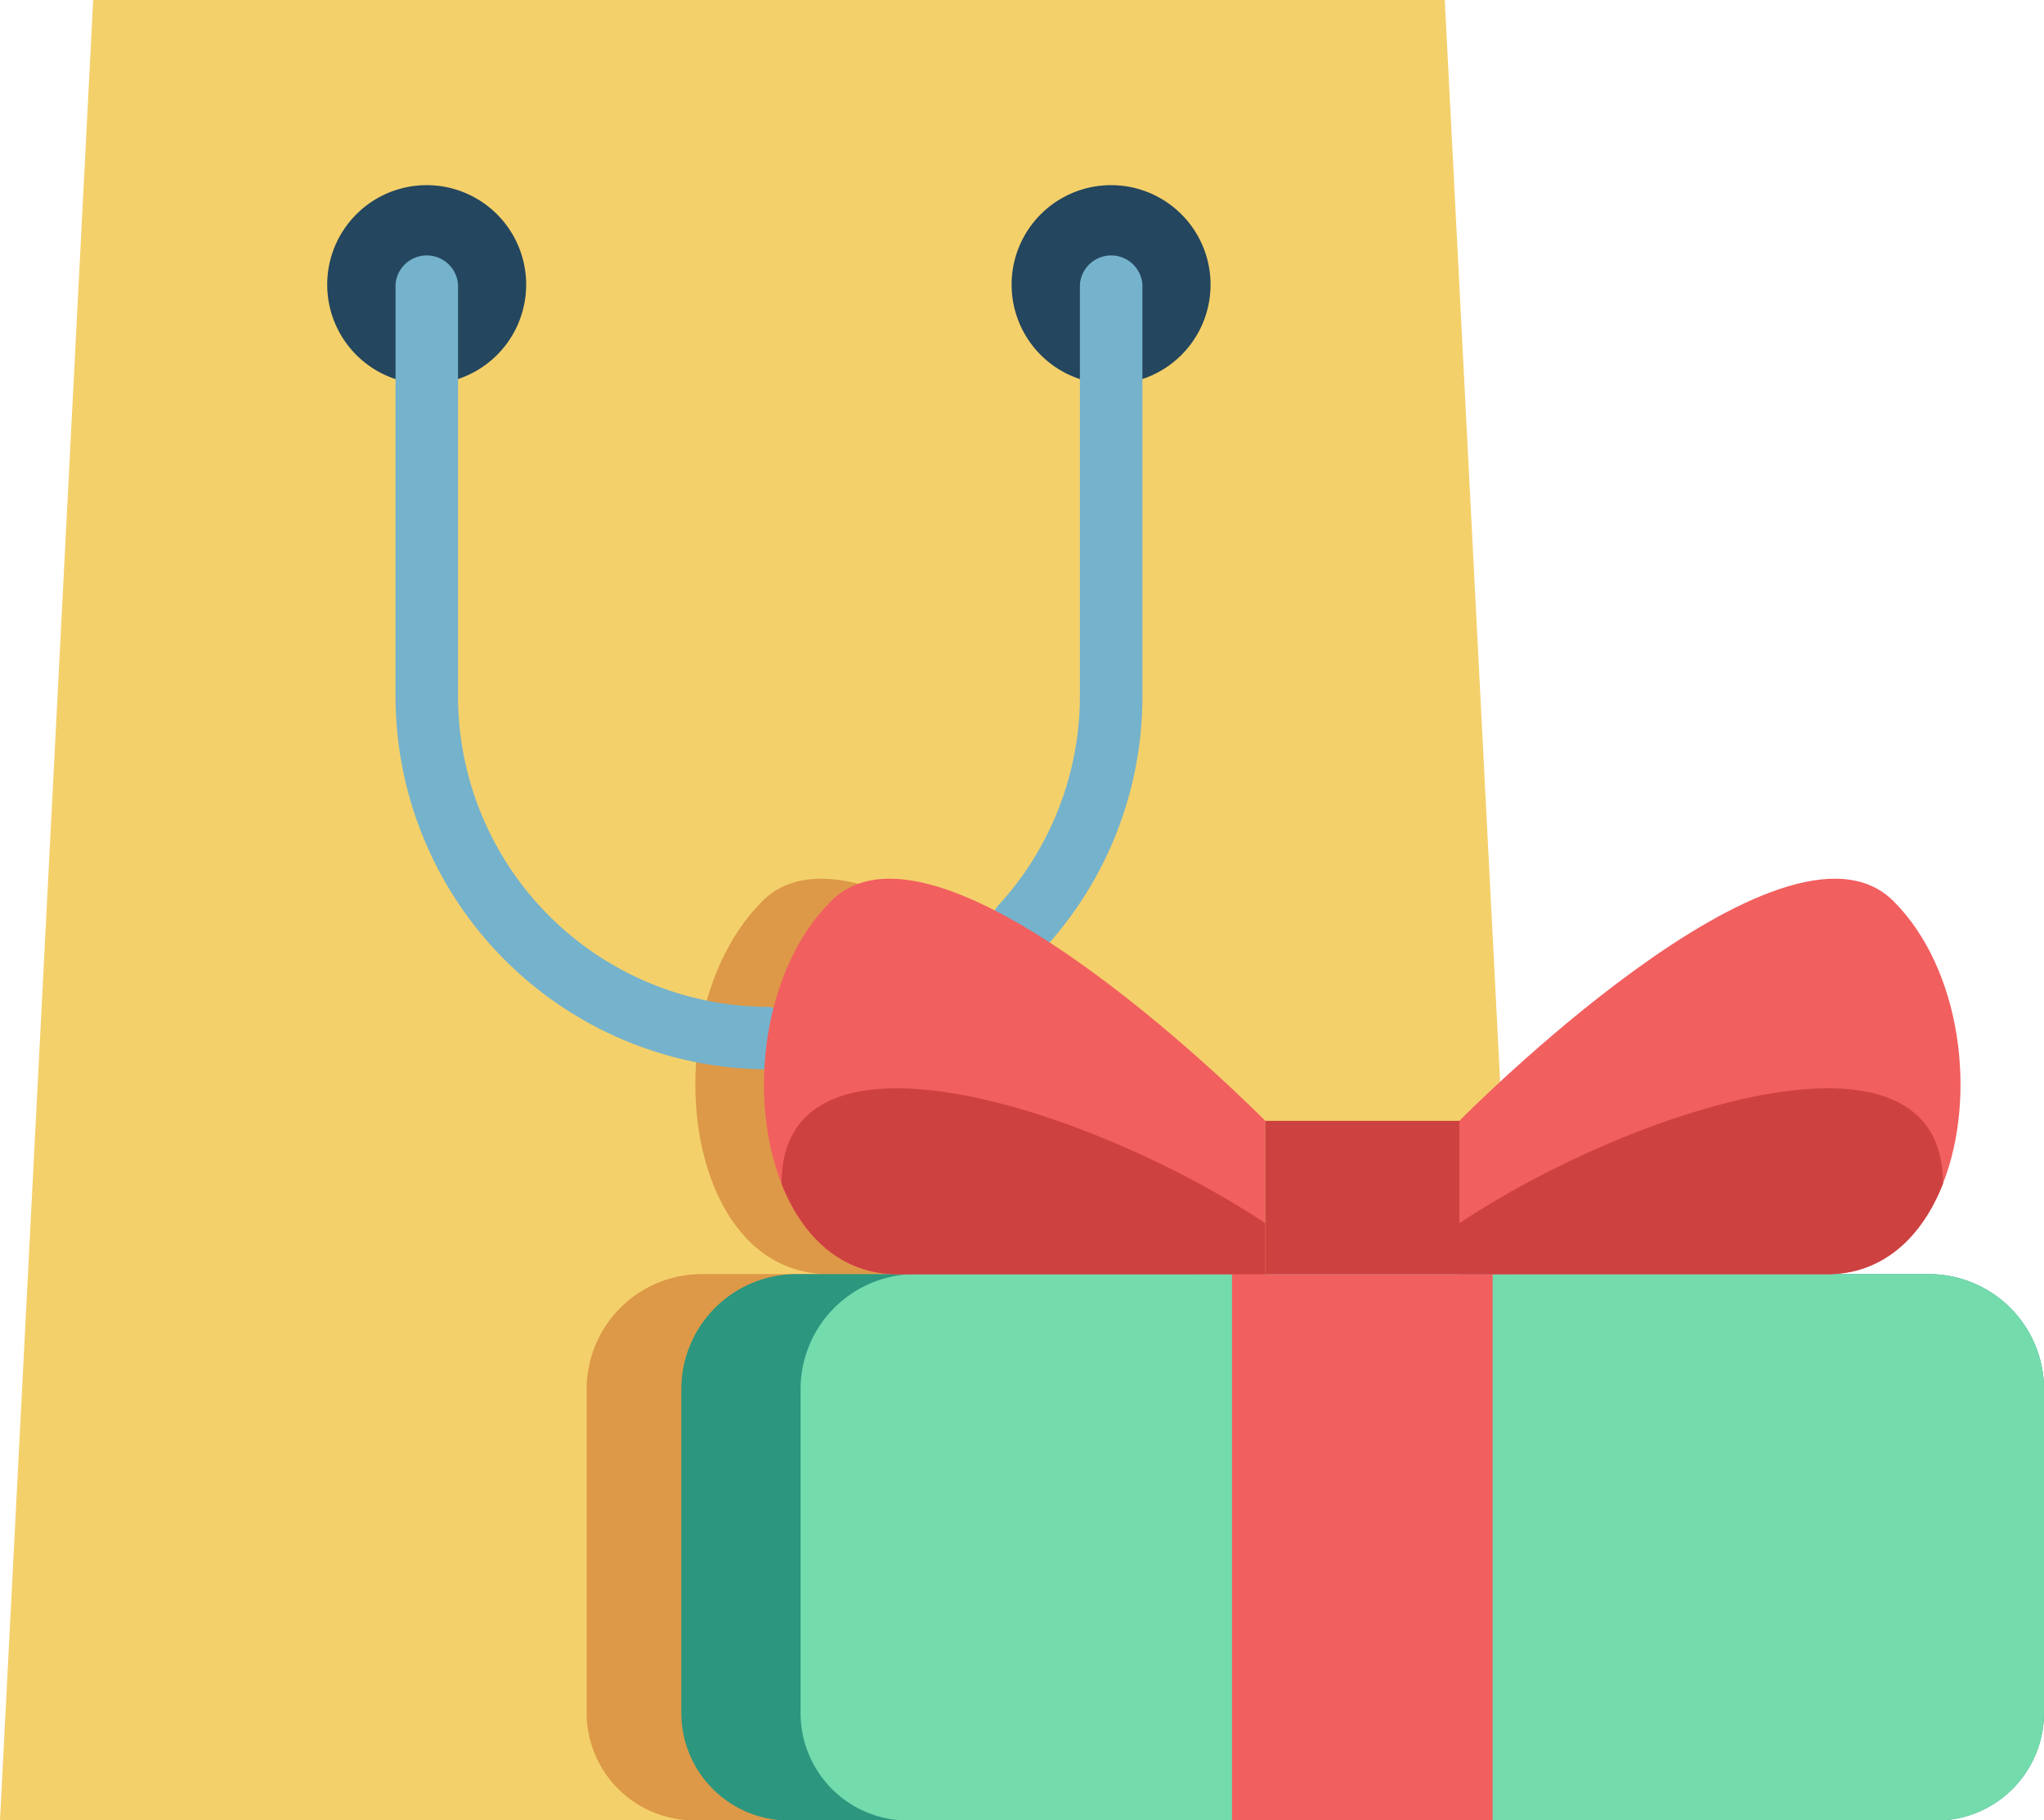 <svg id="Layer_1" data-name="Layer 1" xmlns="http://www.w3.org/2000/svg" viewBox="0 0 120 106.87"><defs><style>.cls-1{fill:#f4d06b}.cls-2{fill:#24465e}.cls-3{fill:#dd9947}.cls-4{fill:#75b2cc}.cls-5{fill:#2c967f}.cls-6{fill:#74dbad}.cls-7{fill:#f25f5f}.cls-8{fill:#ce4141}</style></defs><title>gift</title><path class="cls-1" d="M90.29 113.43H0L5.47 6.56h79.35l3.25 63.5.58 11.29z" transform="translate(0 -6.56)"/><path class="cls-2" d="M71.07 23.27a5.84 5.84 0 1 1-5.84-5.84 5.84 5.84 0 0 1 5.84 5.84z" transform="translate(0 -6.56)"/><path class="cls-3" d="M70.24 72.36v9h-21.6c-3.29 0-5.58-2.22-6.79-5.32-2-5.09-1.11-12.56 2.9-16.57C51.19 53 70.24 72.36 70.24 72.36z" transform="translate(0 -6.56)"/><path class="cls-2" d="M30.89 23.27a5.84 5.84 0 1 1-5.84-5.84 5.84 5.84 0 0 1 5.84 5.84z" transform="translate(0 -6.56)"/><path class="cls-4" d="M45.06 69.34a21.92 21.92 0 0 1-21.84-21.92V23.26a1.84 1.84 0 0 1 3.67 0v24.16a18.25 18.25 0 0 0 18.18 18.25 1.84 1.84 0 0 1 0 3.67zM60 62.75a1.84 1.84 0 0 1-1.36-3.07 18.21 18.21 0 0 0 4.76-12.26V23.26a1.84 1.84 0 0 1 3.67 0v24.16a21.87 21.87 0 0 1-5.68 14.73 1.83 1.83 0 0 1-1.39.6z" transform="translate(0 -6.56)"/><path class="cls-3" d="M90.29 113.43H40.76a6.32 6.32 0 0 1-6.32-6.31v-19a6.76 6.76 0 0 1 6.76-6.76h47.45z" transform="translate(0 -6.56)"/><path class="cls-5" d="M120 88.13v19a6.32 6.32 0 0 1-6.32 6.31H46.27a6.32 6.32 0 0 1-6.27-6.32v-19a6.76 6.76 0 0 1 6.76-6.76h66.52a6.76 6.76 0 0 1 6.72 6.77z" transform="translate(0 -6.56)"/><path class="cls-6" d="M120 88.13v19a6.32 6.32 0 0 1-6.32 6.31H53.26a6.31 6.31 0 0 1-6.26-6.32v-19a6.76 6.76 0 0 1 6.76-6.76h59.53a6.76 6.76 0 0 1 6.71 6.77z" transform="translate(0 -6.56)"/><path class="cls-7" d="M72.33 81.36h15.3v32.07h-15.3zm1.95-9v9h-21.6c-3.29 0-5.58-2.22-6.8-5.32-2-5.09-1.11-12.56 2.9-16.57 6.45-6.47 25.5 12.89 25.5 12.89z" transform="translate(0 -6.56)"/><path class="cls-8" d="M74.28 78.37v3h-21.6c-3.29 0-5.58-2.22-6.8-5.32.01-10.44 18.5-4.28 28.4 2.32z" transform="translate(0 -6.56)"/><path class="cls-7" d="M85.68 72.36v9h21.6c3.29 0 5.58-2.22 6.79-5.32 2-5.09 1.11-12.56-2.9-16.57-6.44-6.47-25.49 12.89-25.49 12.89z" transform="translate(0 -6.56)"/><path class="cls-8" d="M85.68 78.37v3h21.6c3.29 0 5.58-2.22 6.79-5.32 0-10.44-18.49-4.28-28.39 2.32zm-11.4-6.01h11.4v9h-11.4z" transform="translate(0 -6.56)"/></svg>